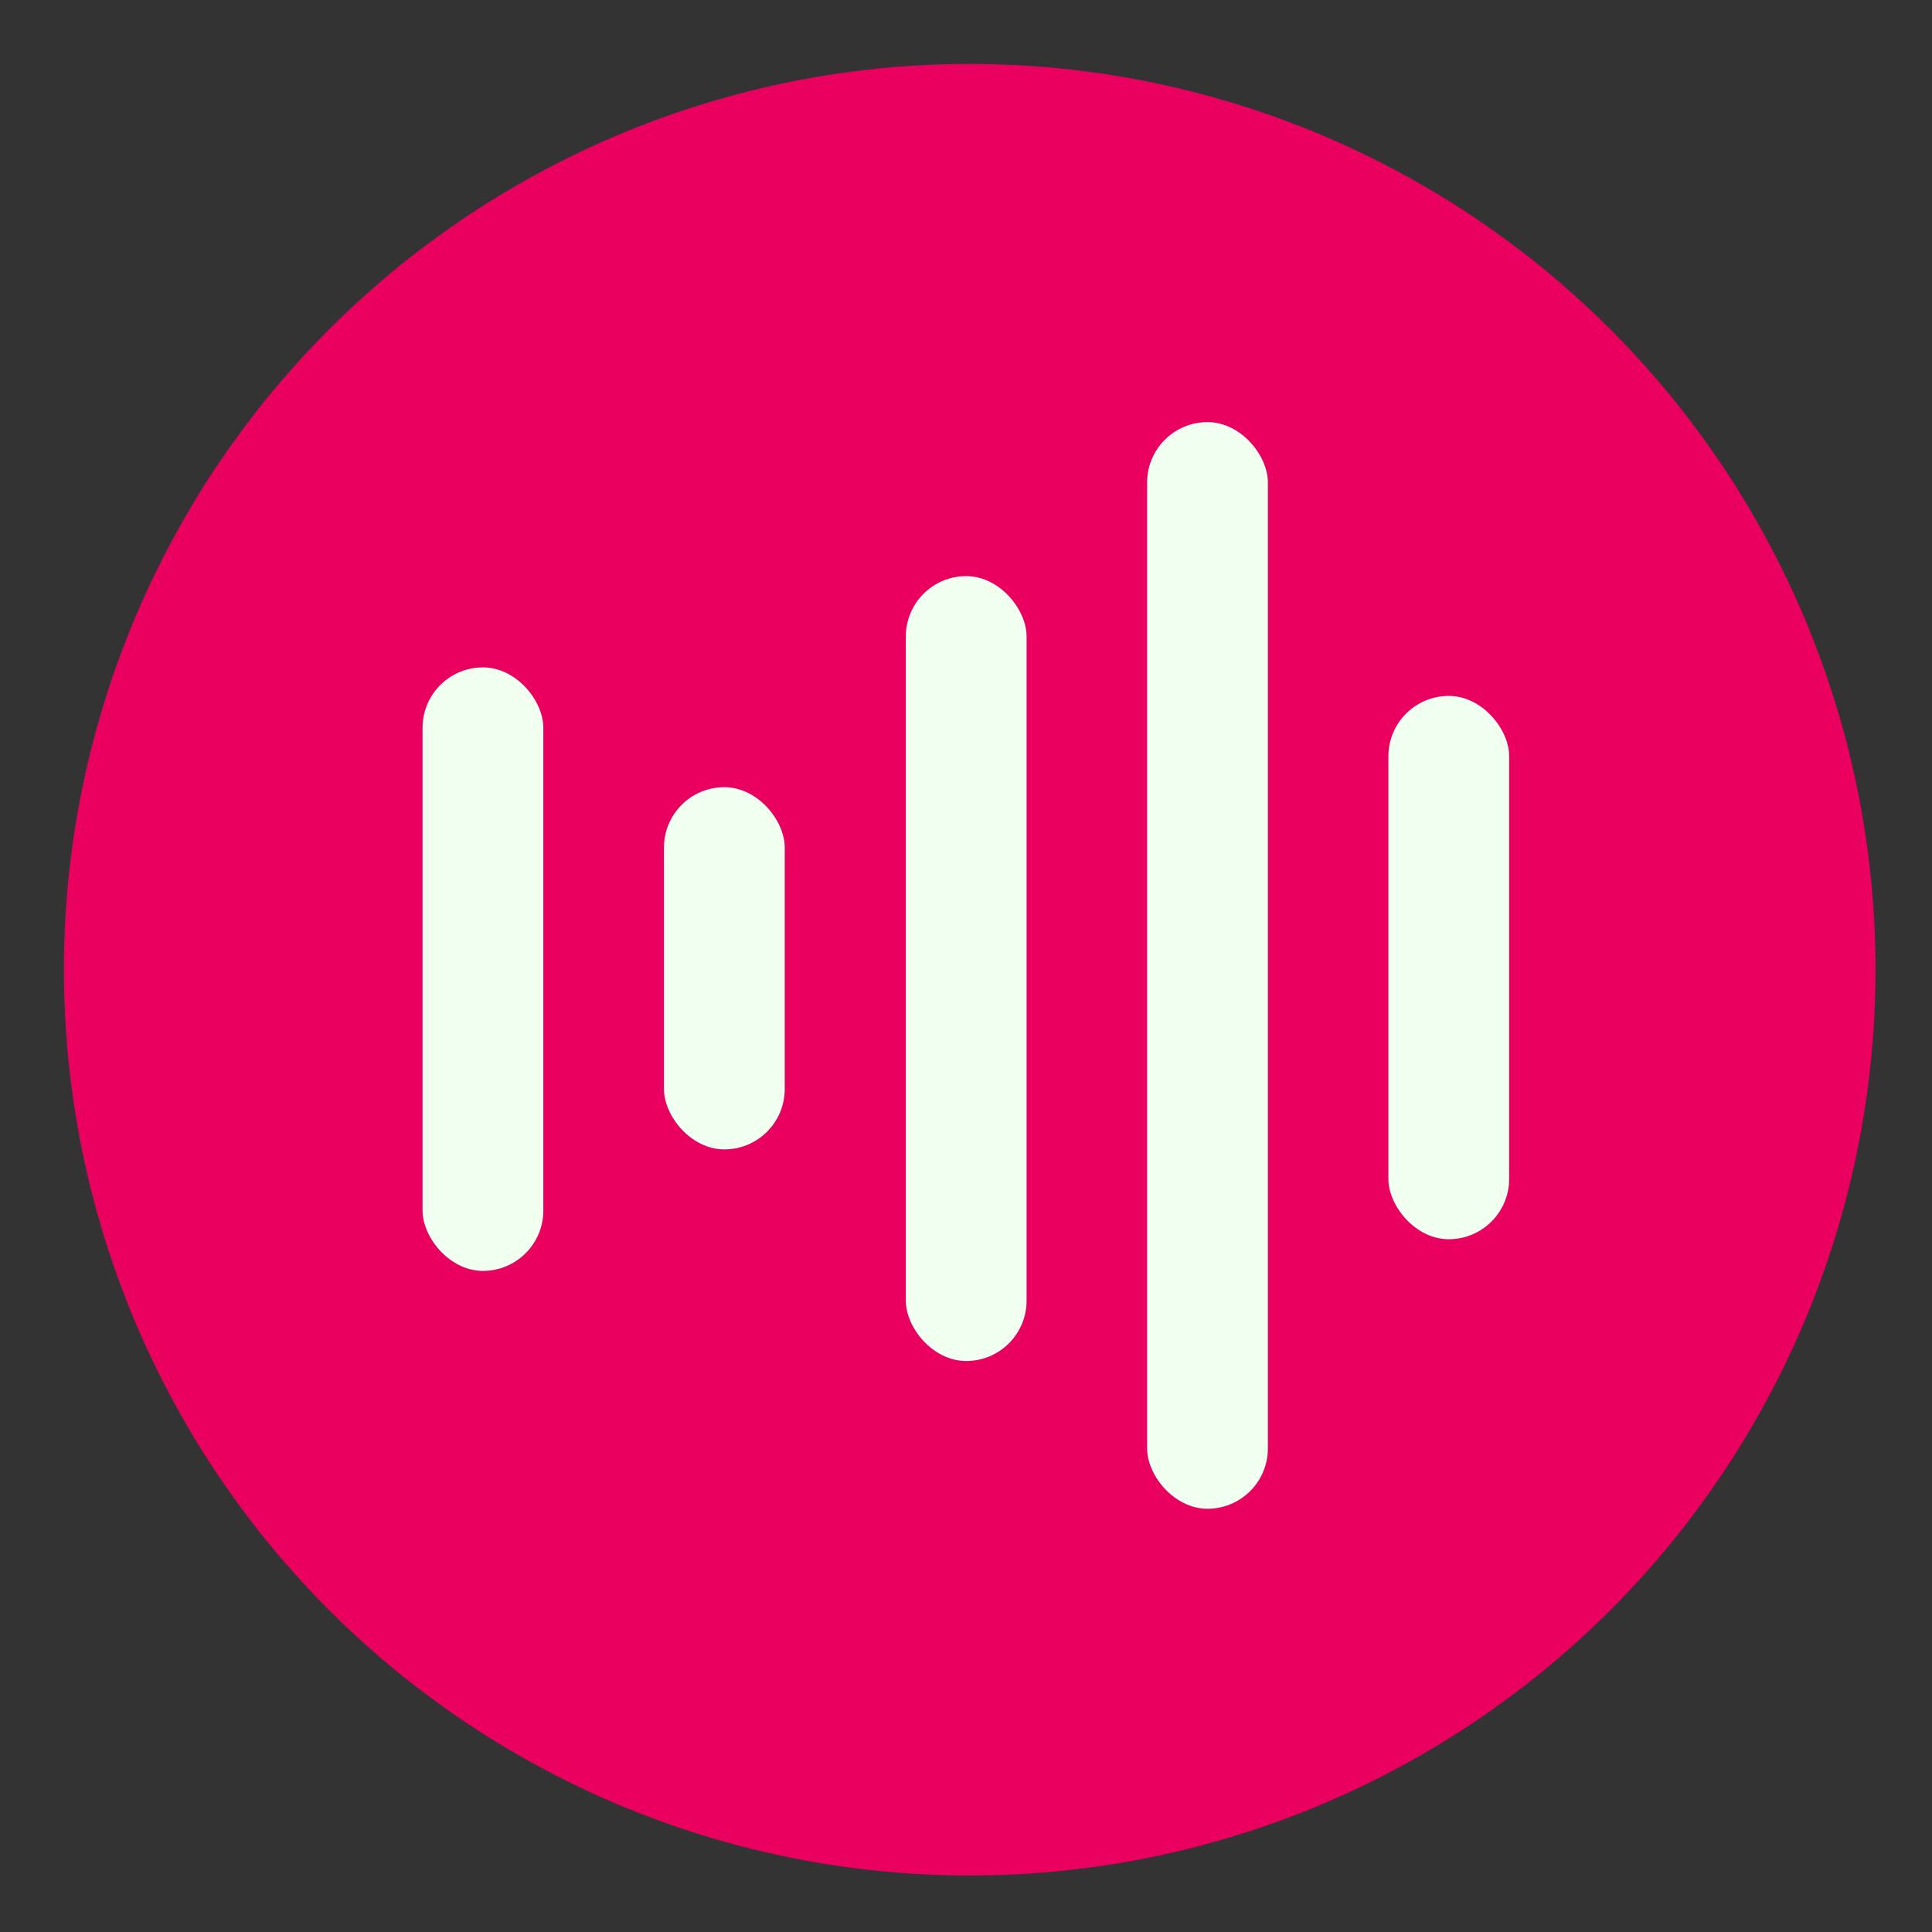 <?xml version="1.0" encoding="UTF-8"?>
<svg width="128" height="128" version="1.1" viewBox="0 0 33.87 33.87" xmlns="http://www.w3.org/2000/svg">
 <rect x="0" y="0" width="33.87" height="33.87" fill="#333333" stroke="none"/>
 <g transform="translate(0 -263.1)">
  <g transform="translate(310.7 13)">
   <circle cx="-293.7" cy="267.1" r="15.88" fill="#ea005e"/>
   <g transform="translate(-310.7 -13)" fill="#f0fff0">
    <rect x="7.408" y="274.8" width="2.117" height="10.58" rx="1.058"/>
    <rect x="11.64" y="276.9" width="2.117" height="6.35" rx="1.058"/>
    <rect x="24.34" y="275.3" width="2.117" height="9.525" rx="1.058"/>
    <rect x="15.88" y="273.2" width="2.117" height="13.76" rx="1.058"/>
    <rect x="20.11" y="270.5" width="2.117" height="19.05" rx="1.058"/>
   </g>
  </g>
 </g>
</svg>
